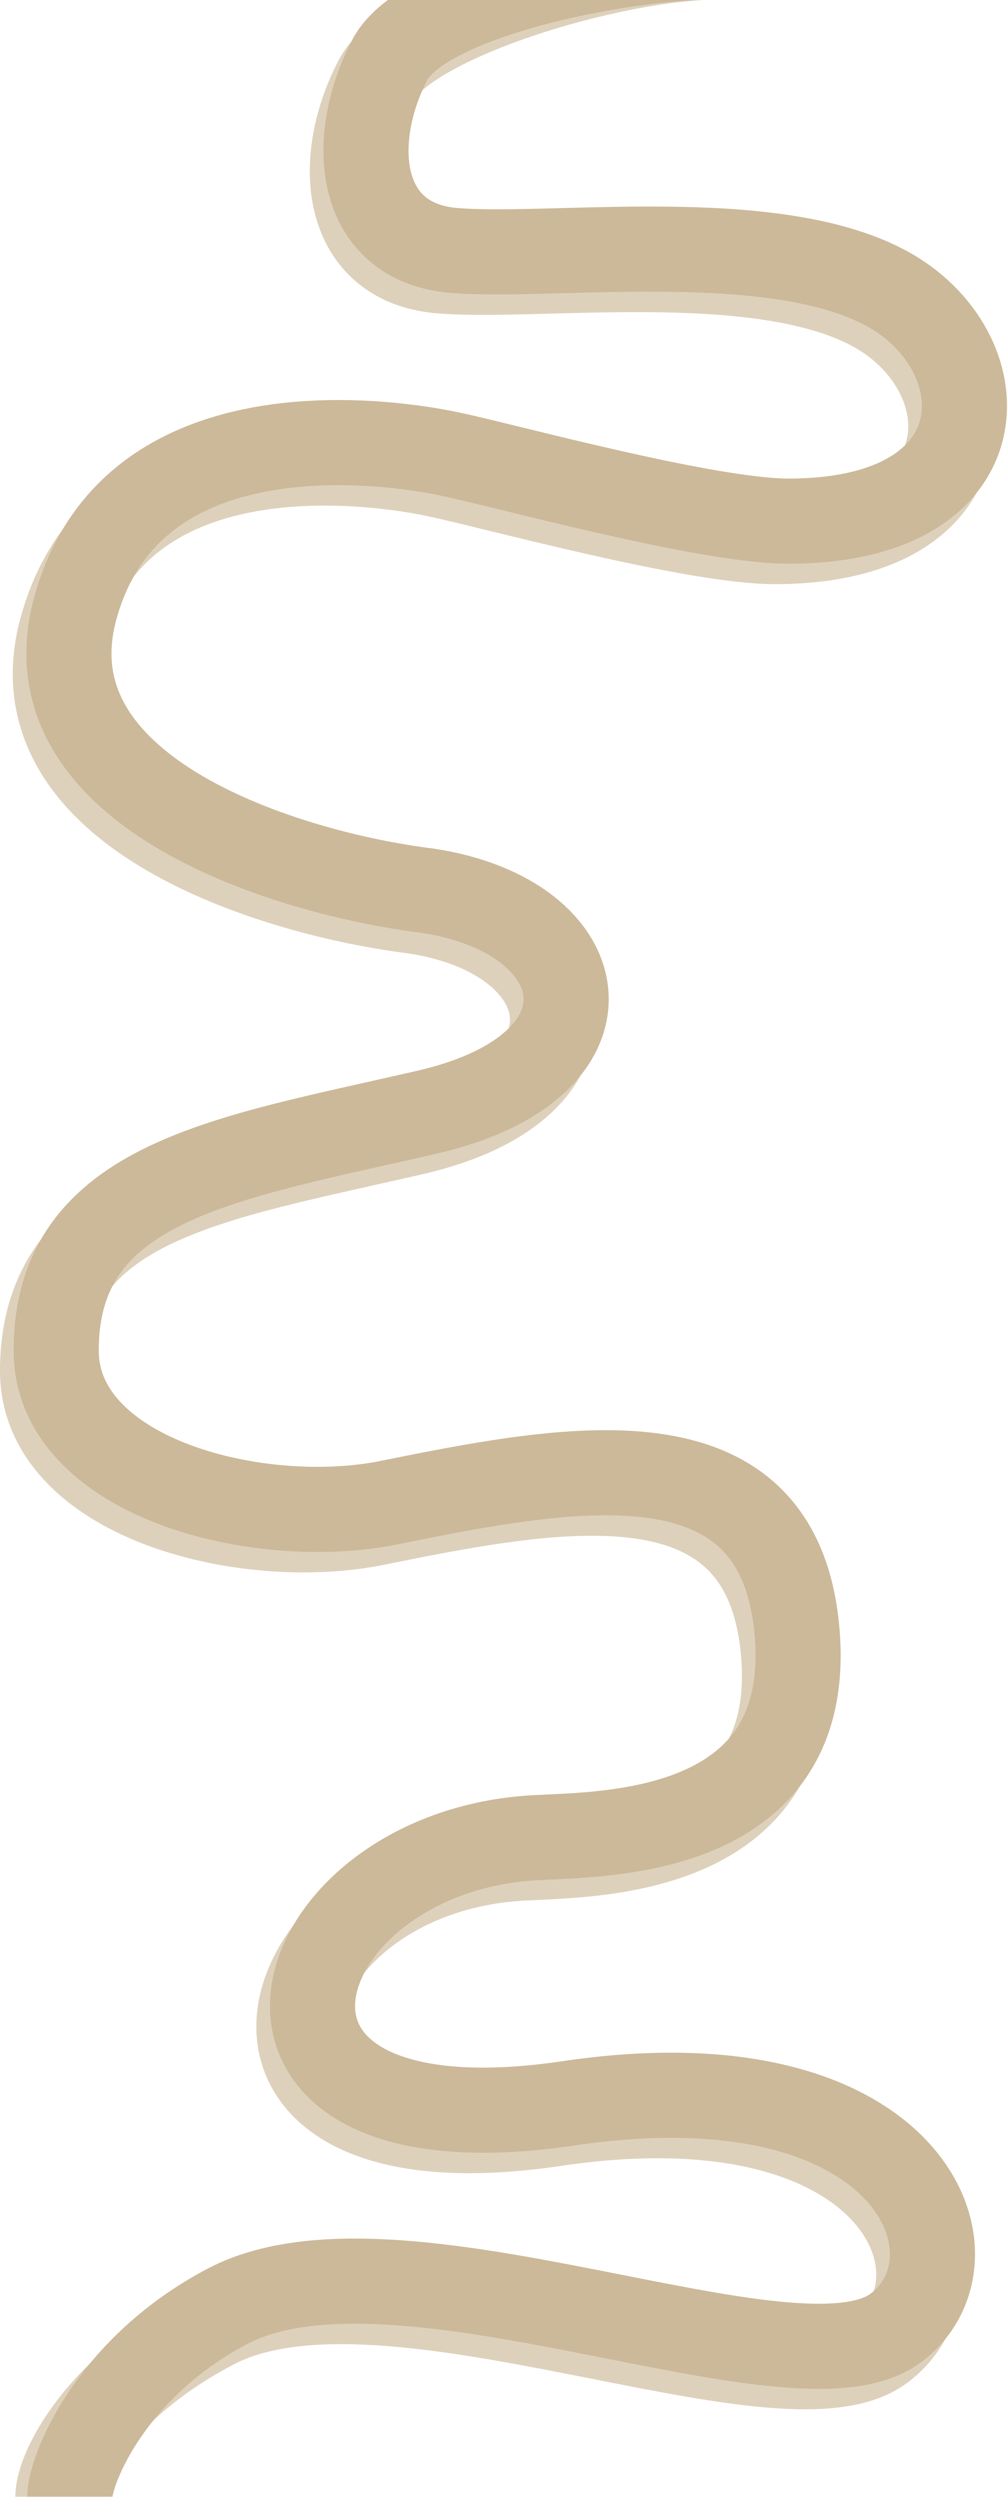 <svg width="296" height="734" viewBox="0 0 296 734" fill="none" xmlns="http://www.w3.org/2000/svg">
<path d="M213.5 -12.5C186 -14 120.5 4.3 110.5 23.5C98 47.5 101 77 129 79.5C157 82 222.063 72.4 256 90.5C289.937 108.6 291.58 159 227.5 159C203.5 159 143.5 142.5 129 139.5C127.531 139.196 36 117.5 18 185C3.6 239 81 262.5 121.5 267.5C171.5 275 180 319 121.5 332.5C62.14 346.198 12.5 352.748 12.5 402.5C12.5 439 69.5 454.5 108.5 447.5C163 436.5 224.4 424.1 230 484.5C235.6 544.9 174.471 544.396 153.5 545.5C77.5 549.5 51.413 640.073 163 623.5C264 608.5 286.5 669 259 689.5C229.499 711.492 113.298 656.758 63 683C28.5 701 17 725.167 17 733" stroke="#CCB999" stroke-opacity="0.66" stroke-width="25"/>
<path d="M215 -12.5C187.5 -14 124.5 -1.7 114.5 17.5C102 41.5 105 71 133 73.5C161 76 226.063 66.4 260 84.5C293.937 102.6 295.58 153 231.5 153C207.5 153 147.5 136.5 133 133.5C131.531 133.196 40 111.5 22 179C7.6 233 85 256.5 125.5 261.5C175.5 269 184 313 125.5 326.5C66.14 340.198 16.5 346.748 16.5 396.5C16.5 433 73.5 448.5 112.5 441.5C167 430.5 228.4 418.1 234 478.5C239.6 538.9 178.471 538.396 157.5 539.5C81.5 543.5 55.413 634.073 167 617.5C268 602.5 290.5 663 263 683.5C233.499 705.492 117.298 650.758 67 677C32.5 695 20.5 725.167 20.5 733" stroke="#CCB999" stroke-width="25"/>
</svg>
